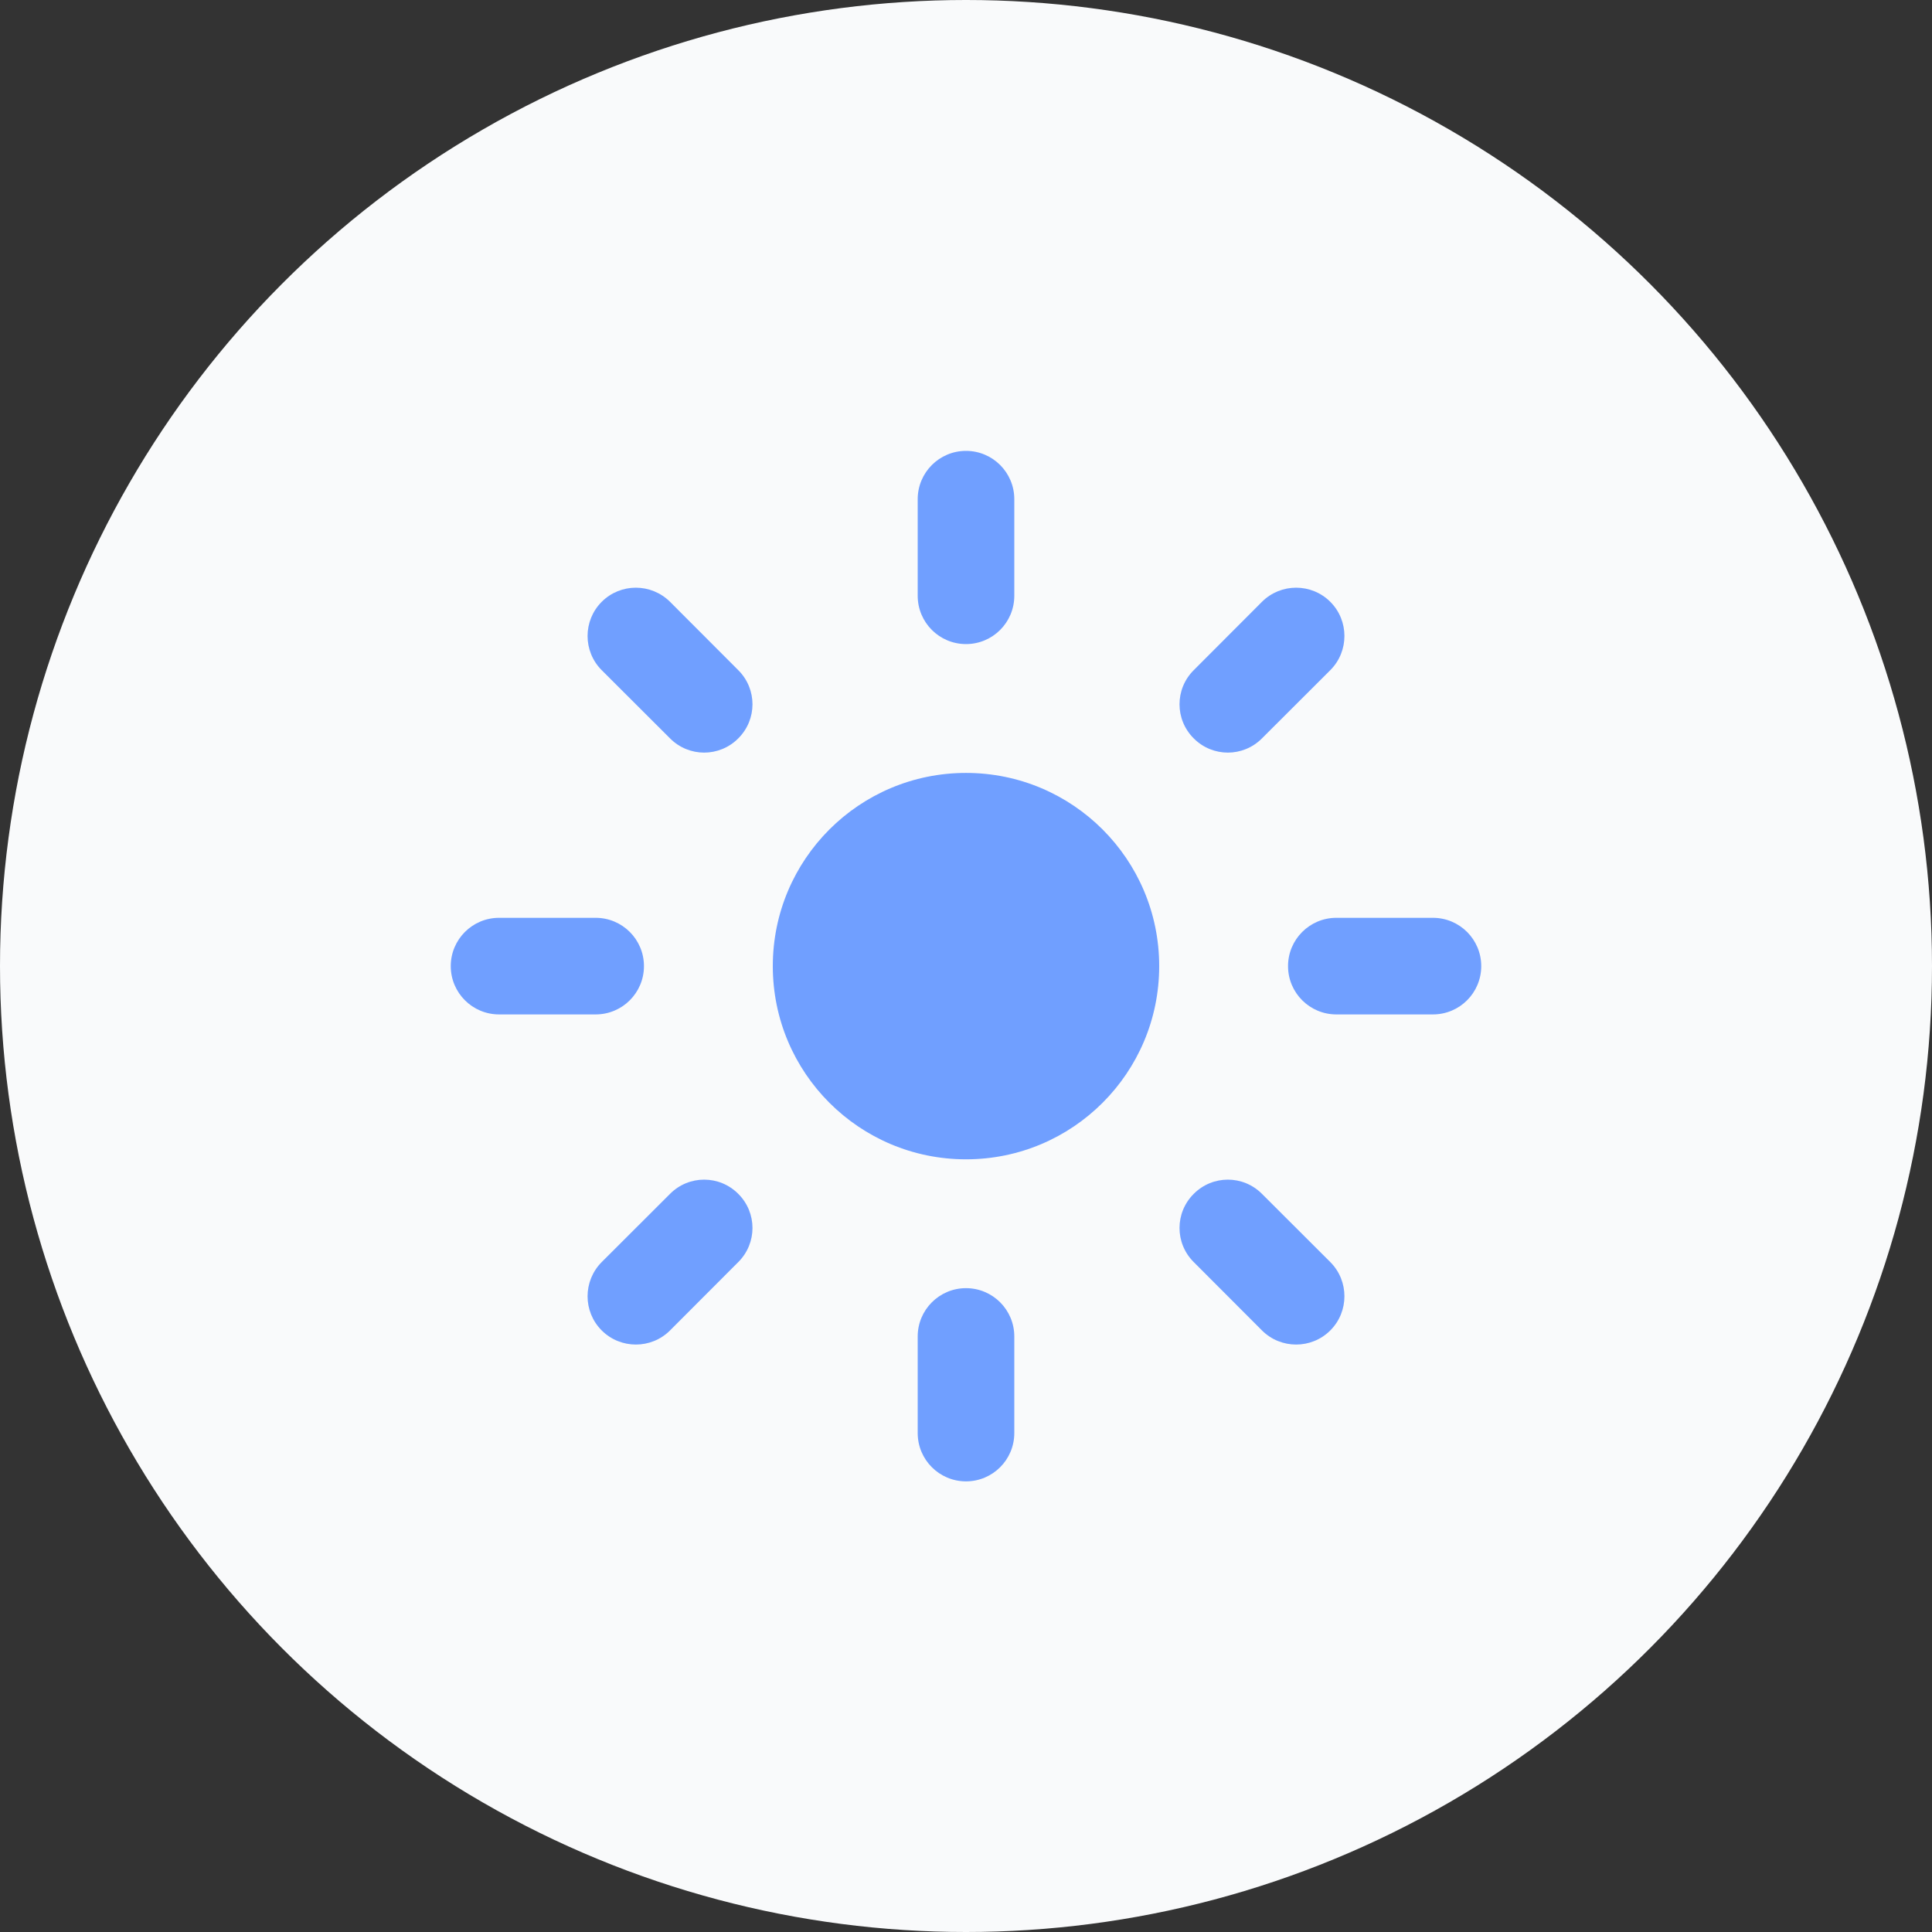 <svg width="16" height="16" viewBox="0 0 16 16" fill="none" xmlns="http://www.w3.org/2000/svg">
<rect x="0" y="0" width="16" height="16" fill="#333333" stroke="none"/>
<circle cx="8" cy="8" r="8" fill="#F9FAFB"/>
<path d="M8 3.734C8.221 3.734 8.4 3.913 8.4 4.134V4.934C8.4 5.155 8.221 5.334 8 5.334C7.779 5.334 7.6 5.155 7.6 4.934V4.134C7.6 3.913 7.779 3.734 8 3.734Z" fill="#709FFF"/>
<path d="M8 10.668C8.221 10.668 8.4 10.847 8.4 11.068V11.868C8.4 12.089 8.221 12.268 8 12.268C7.779 12.268 7.6 12.089 7.6 11.868V11.068C7.6 10.847 7.779 10.668 8 10.668Z" fill="#709FFF"/>
<path d="M8 6.401C7.116 6.401 6.4 7.117 6.4 8.001C6.4 8.885 7.116 9.601 8 9.601C8.884 9.601 9.6 8.885 9.6 8.001C9.6 7.117 8.884 6.401 8 6.401Z" fill="#709FFF"/>
<path d="M11.017 5.55C11.173 5.394 11.173 5.14 11.017 4.984C10.861 4.828 10.607 4.828 10.451 4.984L9.886 5.55C9.729 5.706 9.729 5.959 9.886 6.115C10.042 6.272 10.295 6.272 10.451 6.115L11.017 5.55Z" fill="#709FFF"/>
<path d="M6.114 10.452C6.271 10.296 6.271 10.043 6.114 9.887C5.958 9.73 5.705 9.73 5.549 9.887L4.983 10.452C4.827 10.609 4.827 10.862 4.983 11.018C5.139 11.174 5.393 11.174 5.549 11.018L6.114 10.452Z" fill="#709FFF"/>
<path d="M12.267 8.001C12.267 8.222 12.088 8.401 11.867 8.401H11.067C10.846 8.401 10.667 8.222 10.667 8.001C10.667 7.78 10.846 7.601 11.067 7.601H11.867C12.088 7.601 12.267 7.78 12.267 8.001Z" fill="#709FFF"/>
<path d="M5.333 8.001C5.333 8.222 5.154 8.401 4.933 8.401H4.133C3.912 8.401 3.733 8.222 3.733 8.001C3.733 7.78 3.912 7.601 4.133 7.601H4.933C5.154 7.601 5.333 7.78 5.333 8.001Z" fill="#709FFF"/>
<path d="M10.451 11.018C10.607 11.174 10.861 11.174 11.017 11.018C11.173 10.862 11.173 10.608 11.017 10.452L10.451 9.887C10.295 9.73 10.042 9.73 9.886 9.887C9.729 10.043 9.729 10.296 9.886 10.452L10.451 11.018Z" fill="#709FFF"/>
<path d="M5.549 6.115C5.705 6.272 5.958 6.272 6.114 6.115C6.271 5.959 6.271 5.706 6.114 5.55L5.549 4.984C5.392 4.828 5.139 4.828 4.983 4.984C4.827 5.14 4.827 5.394 4.983 5.55L5.549 6.115Z" fill="#709FFF"/>
</svg>
